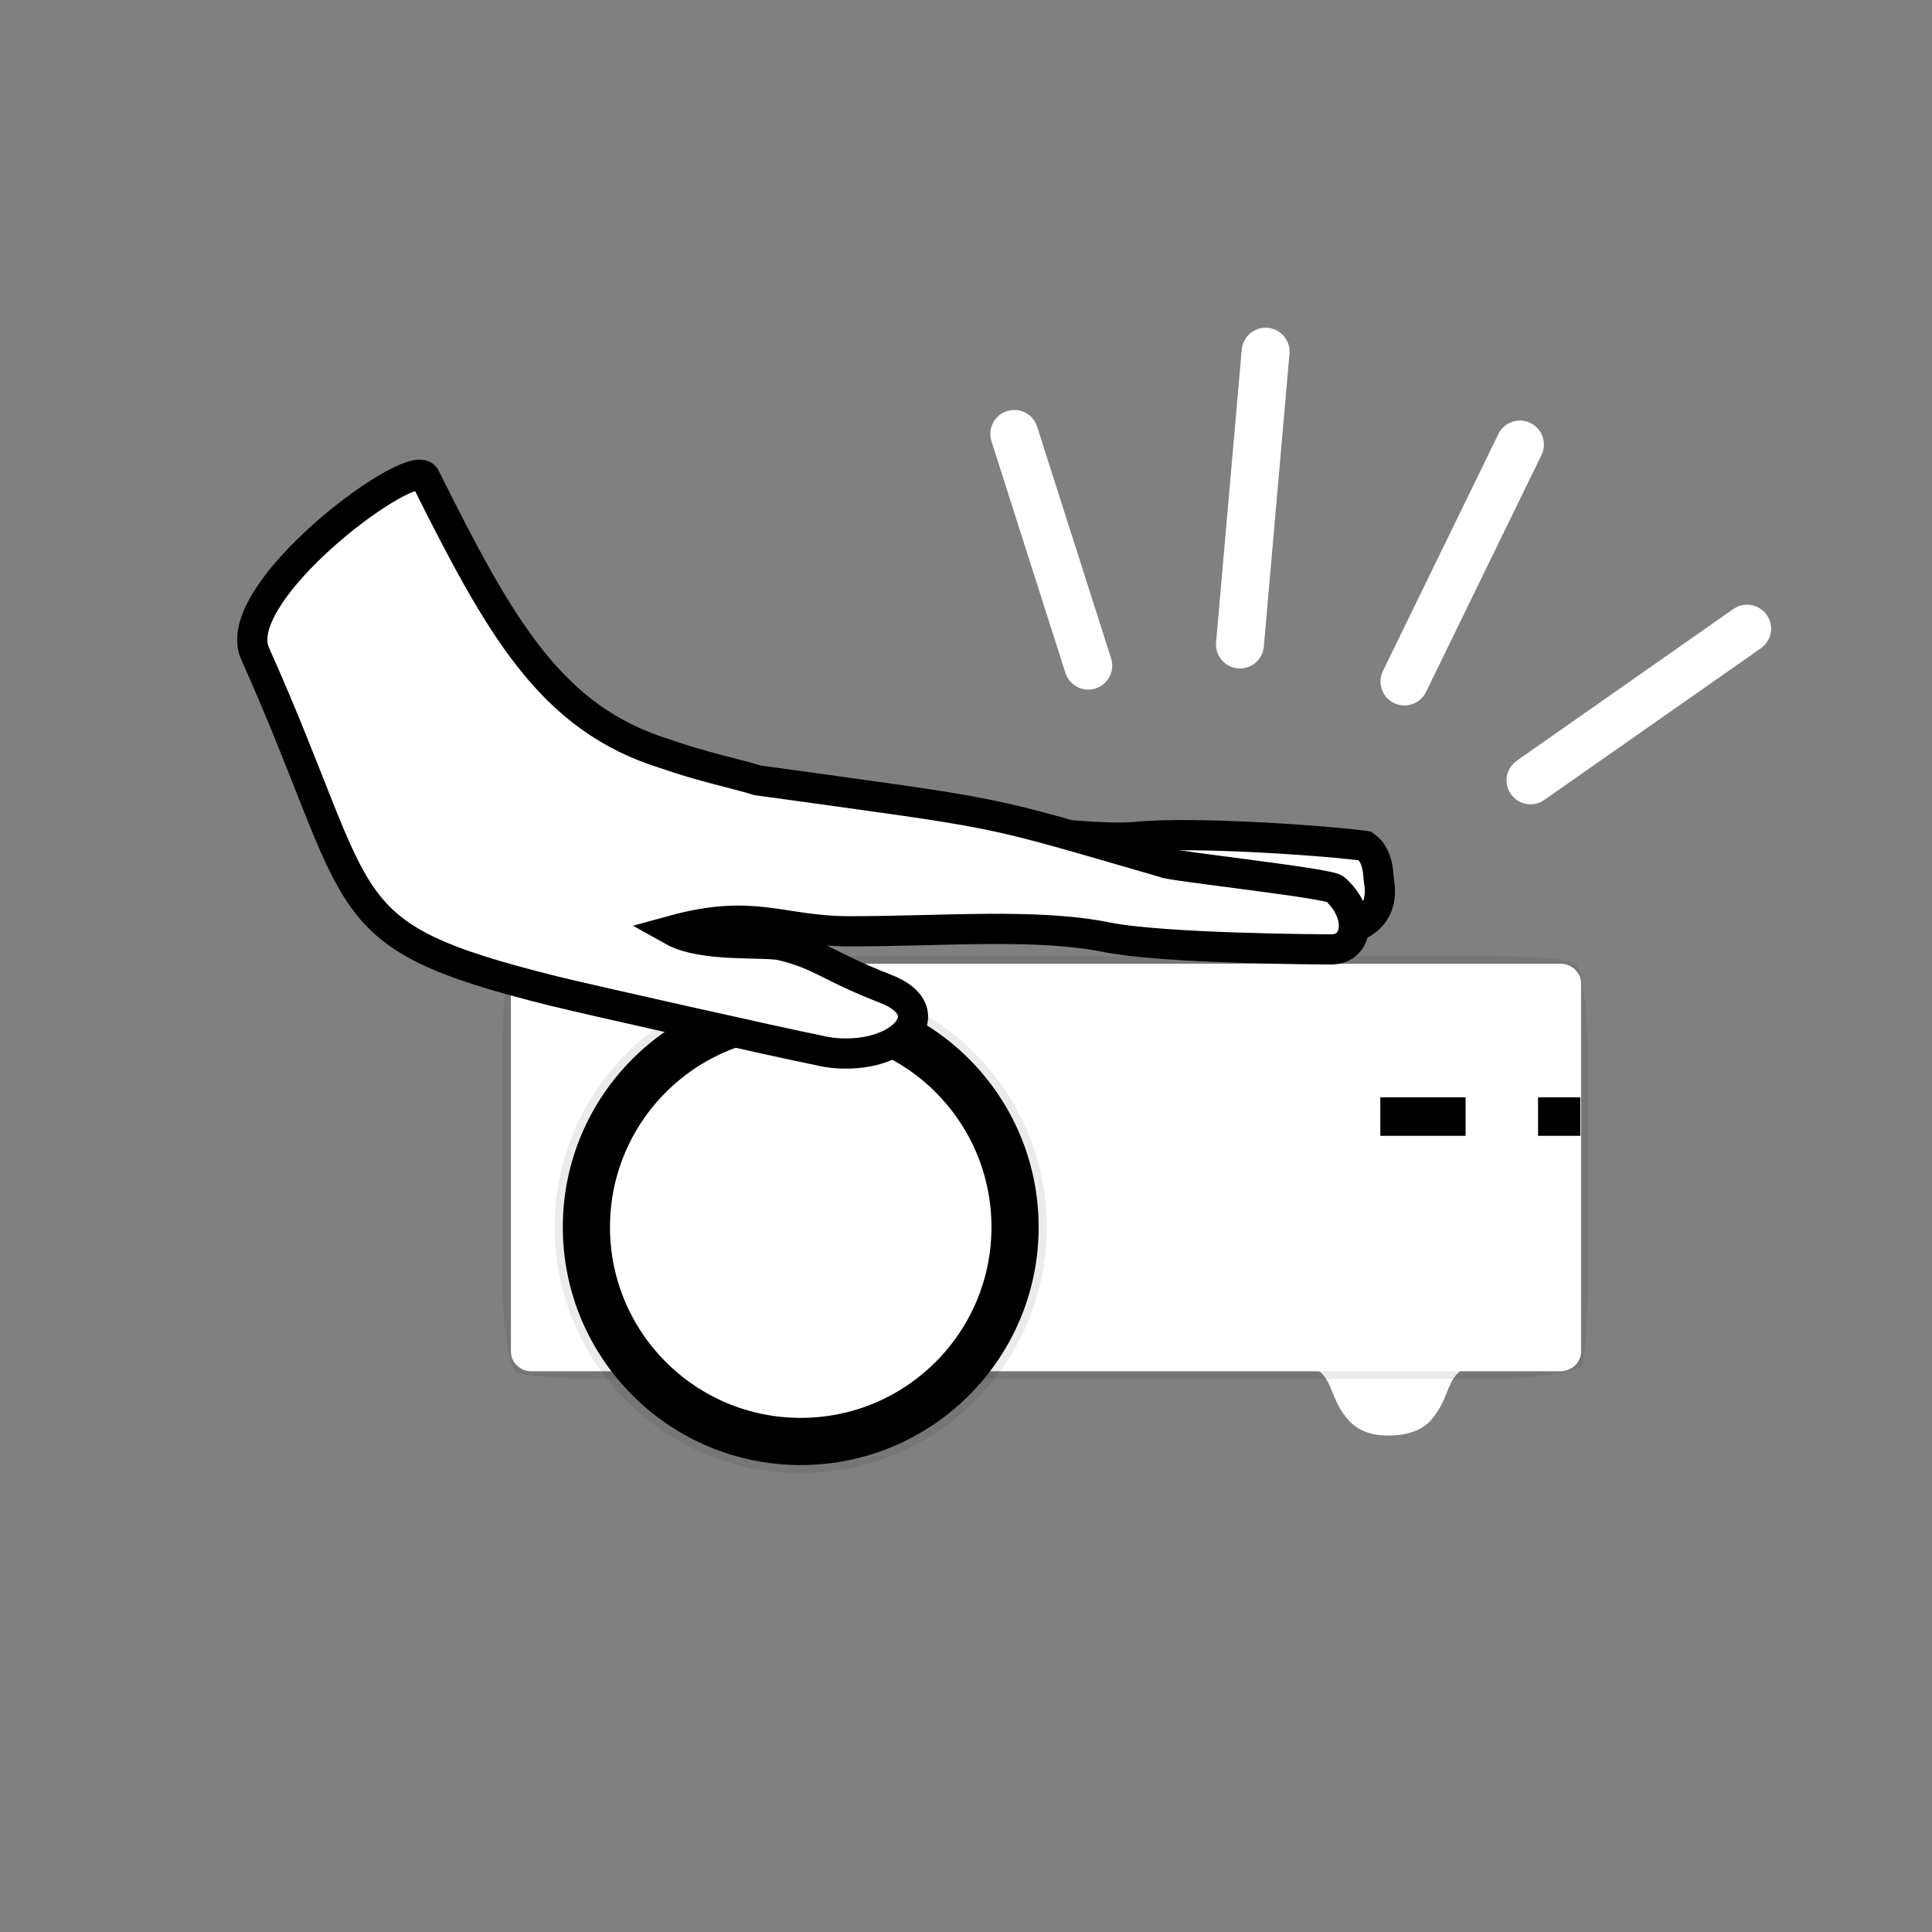 <?xml version="1.0" encoding="UTF-8" standalone="no"?>
<svg
   xmlns:dc="http://purl.org/dc/elements/1.1/"
   xmlns:cc="http://creativecommons.org/ns#"
   xmlns:rdf="http://www.w3.org/1999/02/22-rdf-syntax-ns#"
   xmlns:svg="http://www.w3.org/2000/svg"
   xmlns="http://www.w3.org/2000/svg"
   id="svg2"
   xml:space="preserve"
   enable-background="new 0 0 256 256"
   viewBox="0 0 256 256"
   y="0px"
   x="0px"
   version="1.1"><rect x="0" y="0" width="256" height="256" fill="#808080" stroke="none"/><defs
     id="defs304" /><g
     id="tap"><g
       id="g266"><path
         id="path268"
         d="M184.1,190.2c0,0,3.4,0.2,5.4-1.9c3.4-3.7,1.5-7.5,7.8-7.6h-26.3c6.3,0.1,4.4,4,7.8,7.6    C180.8,190.5,184.1,190.2,184.1,190.2L184.1,190.2z"
         fill="#FFFFFF" /><g
         id="g270"
         opacity="8.000000e-02"><path
           id="path272"
           d="M79,182.7c-4.7,0-9.4-0.4-10.5-0.8s-1.9-6.7-1.9-11.4v-31.6c0-4.7,0.4-9.4,0.8-10.4s6.8-1.8,11.5-1.8h119.1     c4.7,0,9.4,0.4,10.5,0.8s1.9,6.6,1.9,11.4v31.6c0,4.7-0.4,9.4-0.8,10.4s-6.8,1.8-11.5,1.8H79z" /></g><g
         id="g274"><path
           id="path276"
           d="M206.7,181.7H70.4c-1.5,0-2.7-1.2-2.7-2.6v-48.8c0-1.4,1.2-2.6,2.7-2.6h136.4c1.5,0,2.7,1.2,2.7,2.6v48.8     C209.5,180.5,208.3,181.7,206.7,181.7z"
           fill="#FFFFFF" /></g><circle
         id="circle278"
         r="32.6"
         cy="162.6"
         cx="106.1"
         opacity="8.000000e-02" /><circle
         id="circle280"
         r="28.4"
         cy="162.6"
         cx="106.1"
         stroke-miterlimit="10"
         stroke-width="6.251"
         stroke="#000000"
         fill="#FFFFFF" /><rect
         id="rect282"
         height="5.1"
         width="11.3"
         y="145.4"
         x="182.9" /><rect
         id="rect284"
         height="5.1"
         width="5.6"
         y="145.4"
         x="203.8" /></g><g
       id="g286"><path
         id="path288"
         d="M150.5,110.9c-7.5,0.7-26-3-36.2-0.2    c14.8-1.2,37.5,7.1,45.1,8.9c3.8,1,10.3,3.2,13.2,3.5c4.9,1,11.3-0.1,10.1-6.5c-0.1-0.7,0-3.2-1.8-4.5    C177.1,111.5,158.3,110.1,150.5,110.9z"
         stroke-miterlimit="10"
         stroke-width="4"
         stroke="#000000"
         fill="#FFFFFF" /><path
         id="path290"
         d="M33.8,86.6c15.2,34,9.5,37.2,39.5,44.7    c4,1,30.7,7,35.3,7.9c1.2,0.3,2.4,0.4,3.5,0.4c8,0,12.5-5.8,5.2-8.6c-7.7-3-8.4-4.4-13.6-5.7c-2.3-0.6-10.5,0.3-14.6-2    c10.9-3,14.3,0.1,23.5,0.1c12.5,0,24.7-1.1,34.1,0.8c7.5,1.5,28.4,1.6,29.7,1.6c3.6,0,4.2-4.7,0.5-8c-0.9-0.8-22.3-3.1-22.6-3.5    c-24.9-7.2-20-6.2-53.9-10.9c-2.9-0.9-7.4-1.8-12.2-3.5c-15.3-4.7-22-16.9-31.9-36.7c-0.1-0.2-0.4-0.3-0.7-0.3    C51.1,63,30.4,79.1,33.8,86.6z"
         stroke-miterlimit="10"
         stroke-width="4"
         stroke="#000000"
         fill="#FFFFFF" /></g><g
       id="g292"><line
         id="line294"
         y2="57.5"
         x2="134.4"
         y1="88.2"
         x1="144.2"
         stroke-miterlimit="10"
         stroke-linejoin="round"
         stroke-linecap="round"
         stroke-width="6.351"
         stroke="#FFFFFF"
         fill="none" /><line
         id="line296"
         y2="46.6"
         x2="167.7"
         y1="85.4"
         x1="164.3"
         stroke-miterlimit="10"
         stroke-linejoin="round"
         stroke-linecap="round"
         stroke-width="6.351"
         stroke="#FFFFFF"
         fill="none" /><line
         id="line298"
         y2="58.9"
         x2="201.4"
         y1="90.3"
         x1="186.1"
         stroke-miterlimit="10"
         stroke-linejoin="round"
         stroke-linecap="round"
         stroke-width="6.351"
         stroke="#FFFFFF"
         fill="none" /><line
         id="line300"
         y2="83.3"
         x2="231.5"
         y1="103.4"
         x1="202.8"
         stroke-miterlimit="10"
         stroke-linejoin="round"
         stroke-linecap="round"
         stroke-width="6.351"
         stroke="#FFFFFF"
         fill="none" /></g></g></svg>